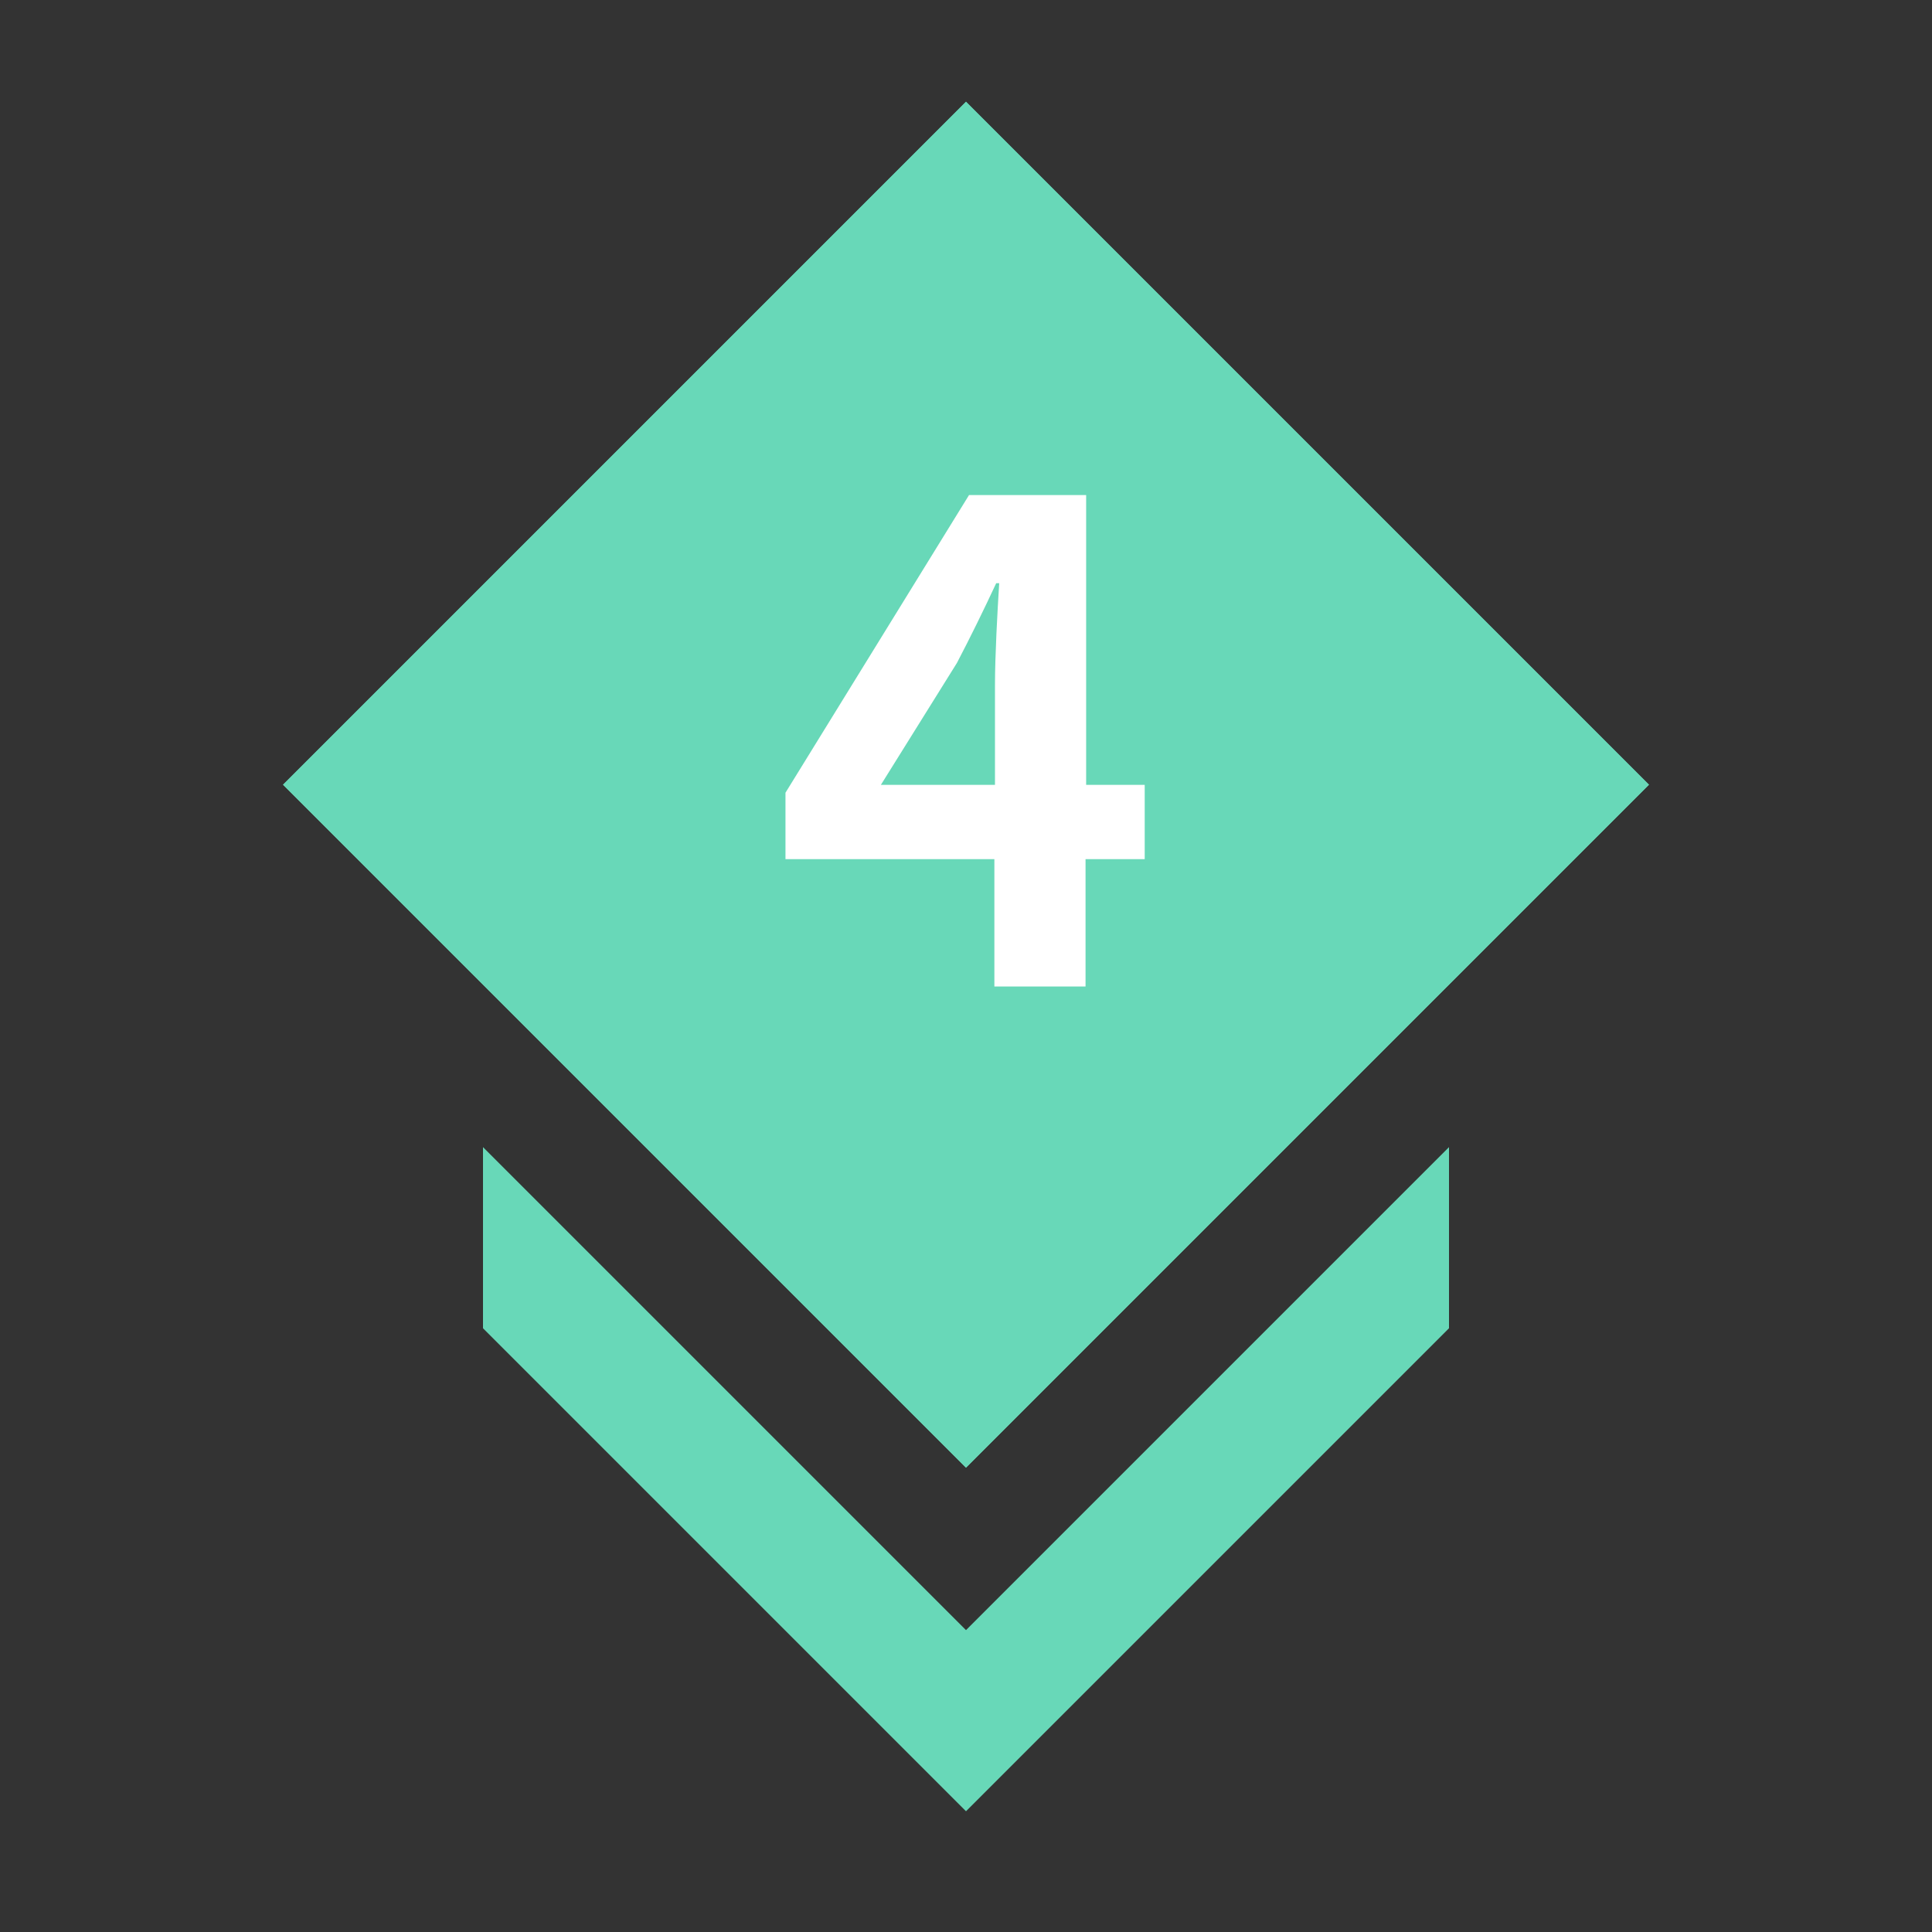 <?xml version="1.0" encoding="utf-8"?>
<!-- Generator: Adobe Illustrator 25.0.0, SVG Export Plug-In . SVG Version: 6.00 Build 0)  -->
<svg version="1.1" id="Layer_1" xmlns="http://www.w3.org/2000/svg" xmlns:xlink="http://www.w3.org/1999/xlink" x="0px" y="0px"
	 viewBox="0 0 32 32" style="enable-background:new 0 0 32 32;" xml:space="preserve">
<rect x="0" y="0" width="32" height="32" fill="#333333" stroke="none"/>
<style type="text/css">
	.st0{fill:none;}
	.st1{fill:#68D8B8;}
	.st2{fill:#FFFFFF;}
</style>
<g>
	<rect x="0" y="0" class="st0" width="32" height="32"/>
	<rect x="8" y="5" transform="matrix(0.707 0.707 -0.707 0.707 13.879 -7.506)" class="st1" width="16" height="16"/>
	<rect x="8" y="5" transform="matrix(0.707 0.707 -0.707 0.707 13.879 -7.506)" class="st1" width="16" height="16"/>
	<polygon class="st1" points="24,22 16,30 8,22 8,19 16,27 24,19 	"/>
	<g>
		<path class="st2" d="M18.95,14.23h-0.97v2.11h-1.51v-2.11h-3.46v-1.1l3.04-4.93h1.94V13h0.97V14.23z M16.48,13v-1.66
			c0-0.47,0.04-1.21,0.07-1.68H16.5c-0.2,0.43-0.42,0.88-0.65,1.32L14.59,13H16.48z"/>
	</g>
</g>
</svg>
